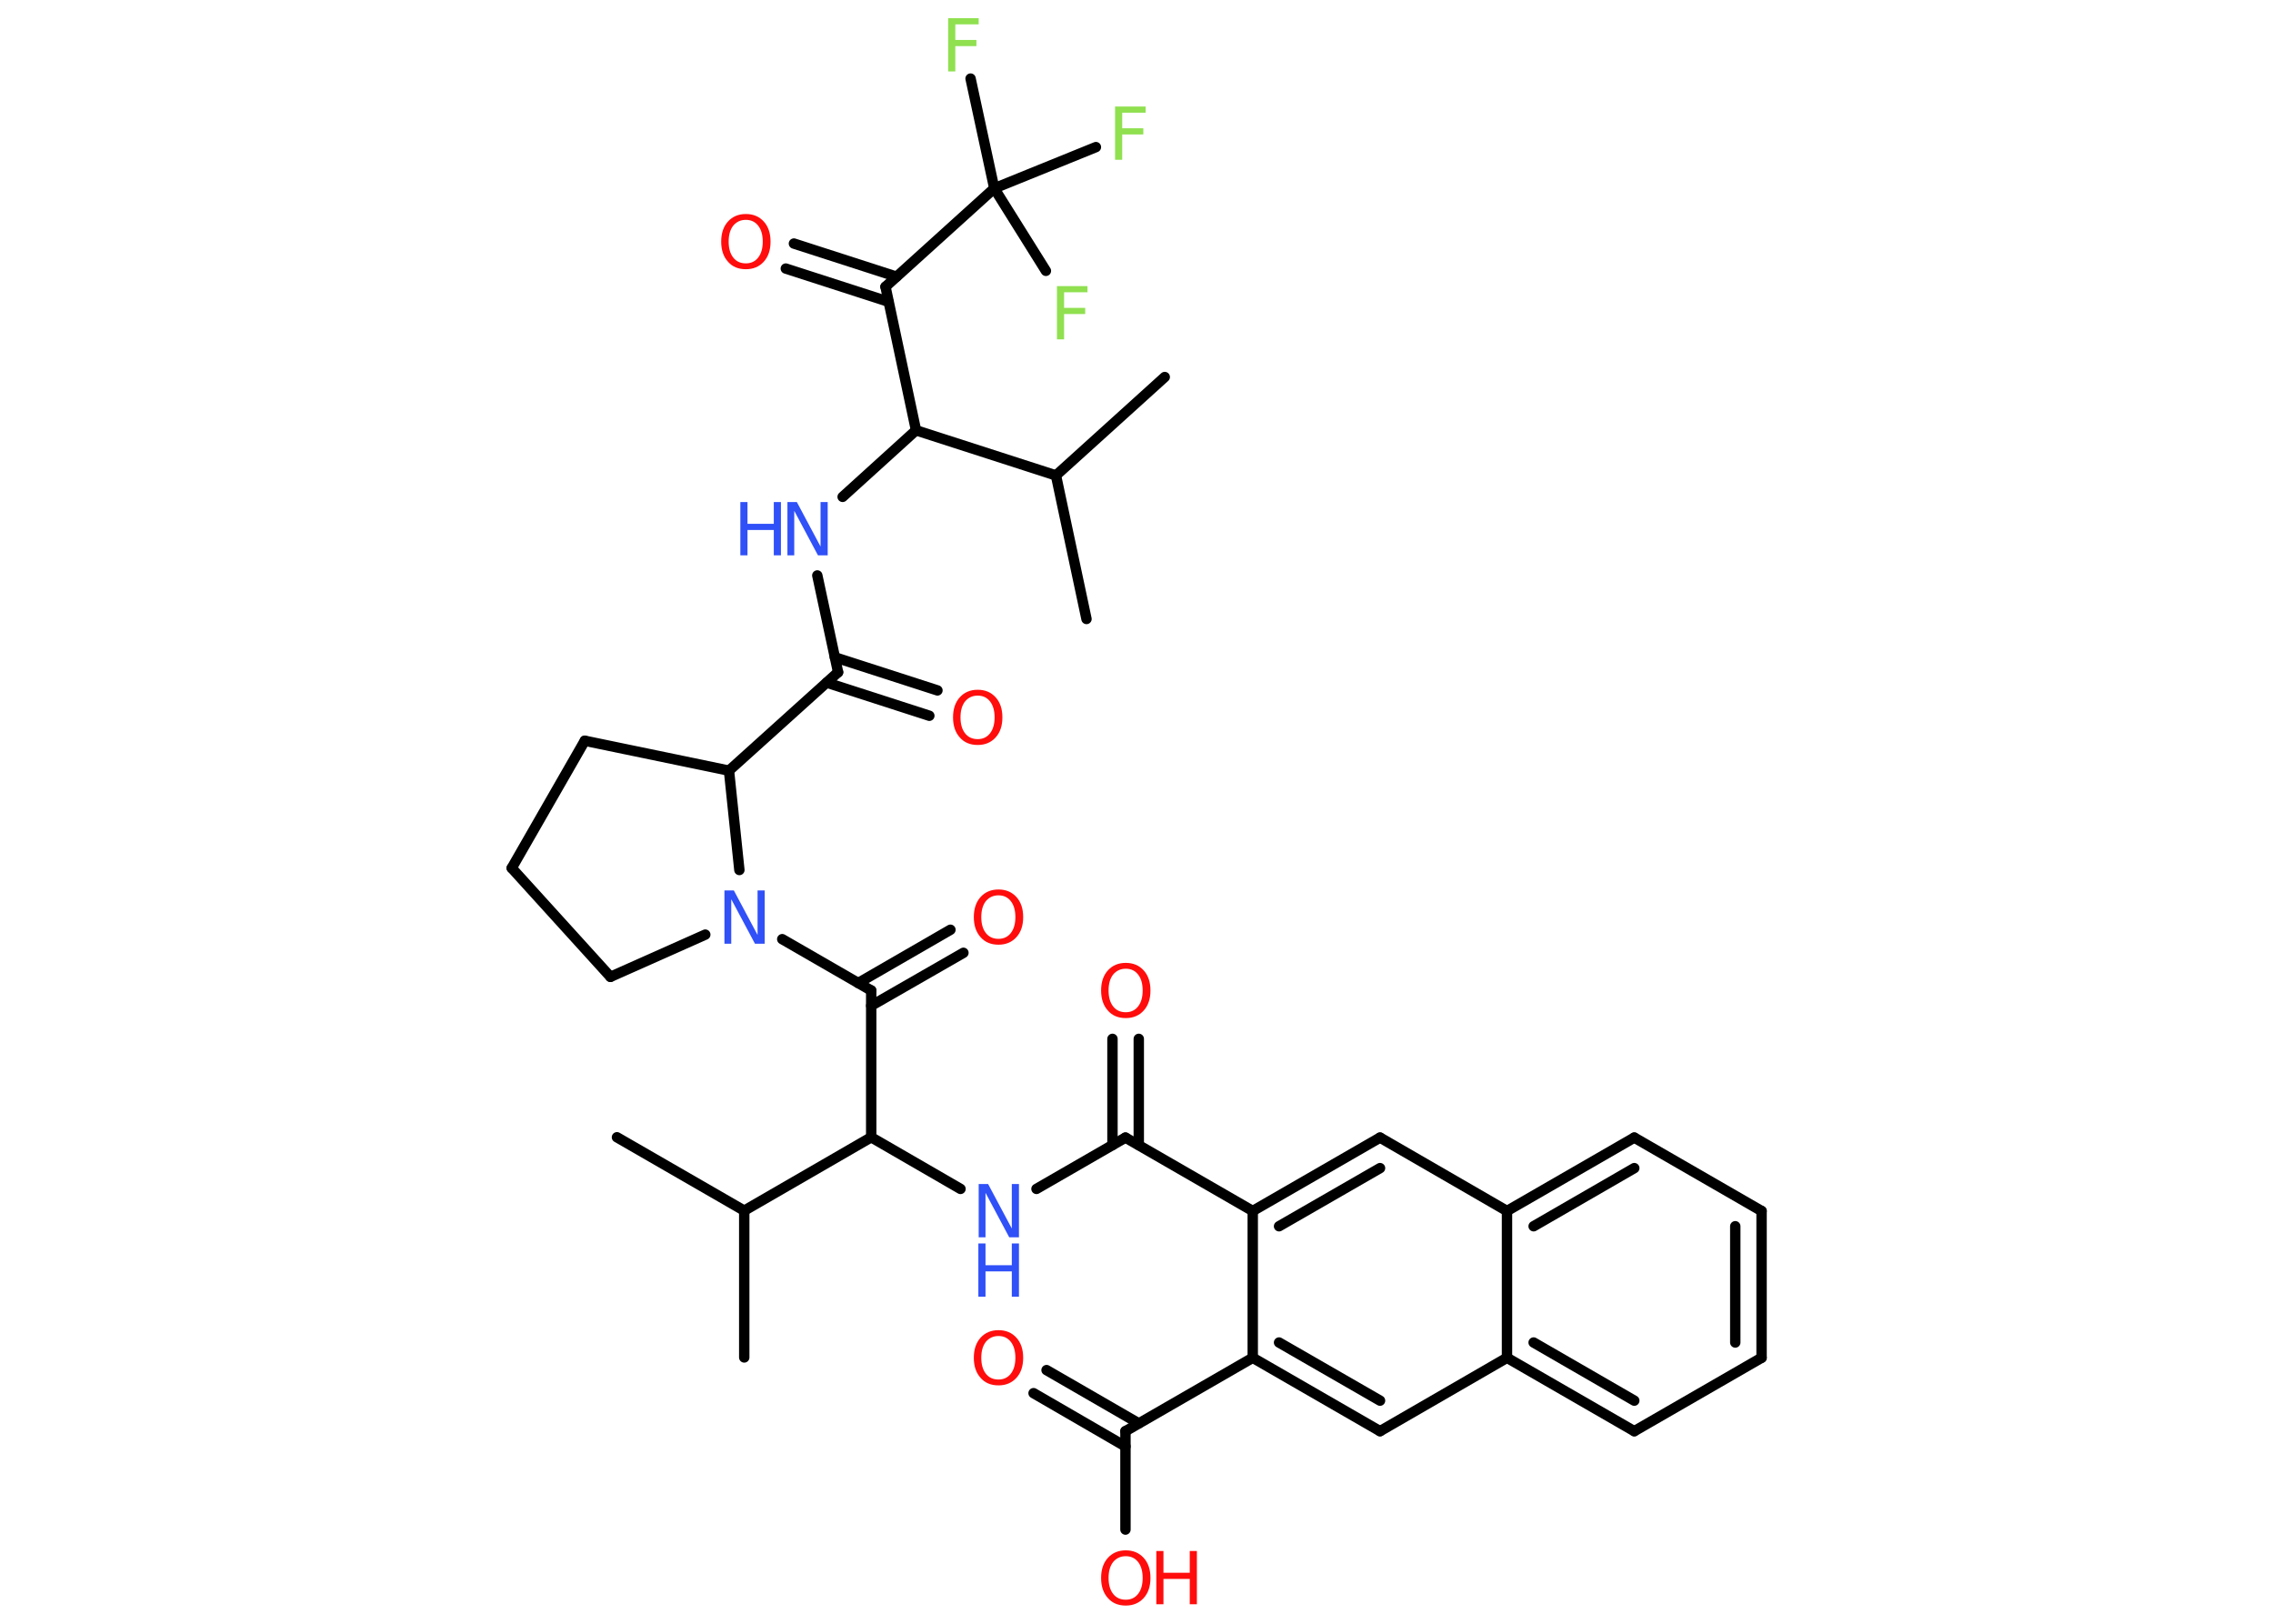 <?xml version='1.0' encoding='UTF-8'?>
<!DOCTYPE svg PUBLIC "-//W3C//DTD SVG 1.1//EN" "http://www.w3.org/Graphics/SVG/1.1/DTD/svg11.dtd">
<svg version='1.2' xmlns='http://www.w3.org/2000/svg' xmlns:xlink='http://www.w3.org/1999/xlink' width='70.0mm' height='50.0mm' viewBox='0 0 70.0 50.0'>
  <desc>Generated by the Chemistry Development Kit (http://github.com/cdk)</desc>
  <g stroke-linecap='round' stroke-linejoin='round' stroke='#000000' stroke-width='.32' fill='#FF0D0D'>
    <rect x='.0' y='.0' width='70.0' height='50.0' fill='#FFFFFF' stroke='none'/>
    <g id='mol1' class='mol'>
      <line id='mol1bnd1' class='bond' x1='19.0' y1='35.02' x2='22.92' y2='37.28'/>
      <line id='mol1bnd2' class='bond' x1='22.92' y1='37.28' x2='22.92' y2='41.8'/>
      <line id='mol1bnd3' class='bond' x1='22.92' y1='37.28' x2='26.83' y2='35.02'/>
      <line id='mol1bnd4' class='bond' x1='26.83' y1='35.02' x2='29.58' y2='36.61'/>
      <line id='mol1bnd5' class='bond' x1='31.92' y1='36.61' x2='34.66' y2='35.03'/>
      <g id='mol1bnd6' class='bond'>
        <line x1='34.26' y1='35.26' x2='34.26' y2='31.99'/>
        <line x1='35.07' y1='35.26' x2='35.07' y2='31.99'/>
      </g>
      <line id='mol1bnd7' class='bond' x1='34.66' y1='35.03' x2='38.58' y2='37.29'/>
      <g id='mol1bnd8' class='bond'>
        <line x1='42.5' y1='35.03' x2='38.58' y2='37.29'/>
        <line x1='42.5' y1='35.97' x2='39.39' y2='37.76'/>
      </g>
      <line id='mol1bnd9' class='bond' x1='42.5' y1='35.03' x2='46.41' y2='37.29'/>
      <g id='mol1bnd10' class='bond'>
        <line x1='50.33' y1='35.03' x2='46.41' y2='37.29'/>
        <line x1='50.33' y1='35.97' x2='47.23' y2='37.76'/>
      </g>
      <line id='mol1bnd11' class='bond' x1='50.33' y1='35.03' x2='54.25' y2='37.29'/>
      <g id='mol1bnd12' class='bond'>
        <line x1='54.25' y1='41.81' x2='54.25' y2='37.29'/>
        <line x1='53.44' y1='41.34' x2='53.44' y2='37.76'/>
      </g>
      <line id='mol1bnd13' class='bond' x1='54.25' y1='41.81' x2='50.33' y2='44.07'/>
      <g id='mol1bnd14' class='bond'>
        <line x1='46.41' y1='41.81' x2='50.33' y2='44.07'/>
        <line x1='47.23' y1='41.34' x2='50.33' y2='43.13'/>
      </g>
      <line id='mol1bnd15' class='bond' x1='46.41' y1='37.29' x2='46.41' y2='41.81'/>
      <line id='mol1bnd16' class='bond' x1='46.41' y1='41.81' x2='42.5' y2='44.07'/>
      <g id='mol1bnd17' class='bond'>
        <line x1='38.58' y1='41.81' x2='42.5' y2='44.07'/>
        <line x1='39.39' y1='41.34' x2='42.5' y2='43.13'/>
      </g>
      <line id='mol1bnd18' class='bond' x1='38.58' y1='37.29' x2='38.58' y2='41.81'/>
      <line id='mol1bnd19' class='bond' x1='38.58' y1='41.81' x2='34.66' y2='44.07'/>
      <g id='mol1bnd20' class='bond'>
        <line x1='34.66' y1='44.54' x2='31.83' y2='42.9'/>
        <line x1='35.07' y1='43.83' x2='32.23' y2='42.19'/>
      </g>
      <line id='mol1bnd21' class='bond' x1='34.66' y1='44.07' x2='34.66' y2='47.1'/>
      <line id='mol1bnd22' class='bond' x1='26.83' y1='35.02' x2='26.83' y2='30.5'/>
      <g id='mol1bnd23' class='bond'>
        <line x1='26.43' y1='30.27' x2='29.27' y2='28.63'/>
        <line x1='26.83' y1='30.97' x2='29.67' y2='29.34'/>
      </g>
      <line id='mol1bnd24' class='bond' x1='26.83' y1='30.5' x2='24.09' y2='28.92'/>
      <line id='mol1bnd25' class='bond' x1='21.72' y1='28.78' x2='18.8' y2='30.08'/>
      <line id='mol1bnd26' class='bond' x1='18.8' y1='30.08' x2='15.76' y2='26.73'/>
      <line id='mol1bnd27' class='bond' x1='15.76' y1='26.73' x2='18.01' y2='22.81'/>
      <line id='mol1bnd28' class='bond' x1='18.01' y1='22.81' x2='22.45' y2='23.73'/>
      <line id='mol1bnd29' class='bond' x1='22.77' y1='26.79' x2='22.45' y2='23.73'/>
      <line id='mol1bnd30' class='bond' x1='22.45' y1='23.73' x2='25.81' y2='20.7'/>
      <g id='mol1bnd31' class='bond'>
        <line x1='25.71' y1='20.24' x2='28.87' y2='21.26'/>
        <line x1='25.46' y1='21.02' x2='28.62' y2='22.04'/>
      </g>
      <line id='mol1bnd32' class='bond' x1='25.81' y1='20.7' x2='25.17' y2='17.72'/>
      <line id='mol1bnd33' class='bond' x1='25.95' y1='15.3' x2='28.21' y2='13.25'/>
      <line id='mol1bnd34' class='bond' x1='28.21' y1='13.25' x2='27.27' y2='8.83'/>
      <g id='mol1bnd35' class='bond'>
        <line x1='27.36' y1='9.29' x2='24.2' y2='8.27'/>
        <line x1='27.61' y1='8.52' x2='24.45' y2='7.5'/>
      </g>
      <line id='mol1bnd36' class='bond' x1='27.27' y1='8.83' x2='30.62' y2='5.8'/>
      <line id='mol1bnd37' class='bond' x1='30.62' y1='5.8' x2='29.89' y2='2.42'/>
      <line id='mol1bnd38' class='bond' x1='30.62' y1='5.8' x2='33.75' y2='4.53'/>
      <line id='mol1bnd39' class='bond' x1='30.62' y1='5.8' x2='32.21' y2='8.34'/>
      <line id='mol1bnd40' class='bond' x1='28.21' y1='13.25' x2='32.52' y2='14.64'/>
      <line id='mol1bnd41' class='bond' x1='32.52' y1='14.64' x2='35.87' y2='11.61'/>
      <line id='mol1bnd42' class='bond' x1='32.52' y1='14.64' x2='33.46' y2='19.06'/>
      <g id='mol1atm5' class='atom'>
        <path d='M30.13 36.46h.3l.73 1.37v-1.37h.22v1.64h-.3l-.73 -1.37v1.37h-.21v-1.64z' stroke='none' fill='#3050F8'/>
        <path d='M30.13 38.29h.22v.67h.81v-.67h.22v1.64h-.22v-.78h-.81v.78h-.22v-1.64z' stroke='none' fill='#3050F8'/>
      </g>
      <path id='mol1atm7' class='atom' d='M34.67 29.83q-.24 .0 -.39 .18q-.14 .18 -.14 .49q.0 .31 .14 .49q.14 .18 .39 .18q.24 .0 .38 -.18q.14 -.18 .14 -.49q.0 -.31 -.14 -.49q-.14 -.18 -.38 -.18zM34.67 29.65q.34 .0 .55 .23q.21 .23 .21 .62q.0 .39 -.21 .62q-.21 .23 -.55 .23q-.35 .0 -.55 -.23q-.21 -.23 -.21 -.62q.0 -.39 .21 -.62q.21 -.23 .55 -.23z' stroke='none'/>
      <path id='mol1atm19' class='atom' d='M30.75 41.14q-.24 .0 -.39 .18q-.14 .18 -.14 .49q.0 .31 .14 .49q.14 .18 .39 .18q.24 .0 .38 -.18q.14 -.18 .14 -.49q.0 -.31 -.14 -.49q-.14 -.18 -.38 -.18zM30.75 40.96q.34 .0 .55 .23q.21 .23 .21 .62q.0 .39 -.21 .62q-.21 .23 -.55 .23q-.35 .0 -.55 -.23q-.21 -.23 -.21 -.62q.0 -.39 .21 -.62q.21 -.23 .55 -.23z' stroke='none'/>
      <g id='mol1atm20' class='atom'>
        <path d='M34.67 47.92q-.24 .0 -.39 .18q-.14 .18 -.14 .49q.0 .31 .14 .49q.14 .18 .39 .18q.24 .0 .38 -.18q.14 -.18 .14 -.49q.0 -.31 -.14 -.49q-.14 -.18 -.38 -.18zM34.67 47.74q.34 .0 .55 .23q.21 .23 .21 .62q.0 .39 -.21 .62q-.21 .23 -.55 .23q-.35 .0 -.55 -.23q-.21 -.23 -.21 -.62q.0 -.39 .21 -.62q.21 -.23 .55 -.23z' stroke='none'/>
        <path d='M35.61 47.76h.22v.67h.81v-.67h.22v1.64h-.22v-.78h-.81v.78h-.22v-1.64z' stroke='none'/>
      </g>
      <path id='mol1atm22' class='atom' d='M30.75 27.57q-.24 .0 -.39 .18q-.14 .18 -.14 .49q.0 .31 .14 .49q.14 .18 .39 .18q.24 .0 .38 -.18q.14 -.18 .14 -.49q.0 -.31 -.14 -.49q-.14 -.18 -.38 -.18zM30.75 27.39q.34 .0 .55 .23q.21 .23 .21 .62q.0 .39 -.21 .62q-.21 .23 -.55 .23q-.35 .0 -.55 -.23q-.21 -.23 -.21 -.62q.0 -.39 .21 -.62q.21 -.23 .55 -.23z' stroke='none'/>
      <path id='mol1atm23' class='atom' d='M22.3 27.42h.3l.73 1.37v-1.37h.22v1.64h-.3l-.73 -1.37v1.37h-.21v-1.64z' stroke='none' fill='#3050F8'/>
      <path id='mol1atm29' class='atom' d='M30.11 21.42q-.24 .0 -.39 .18q-.14 .18 -.14 .49q.0 .31 .14 .49q.14 .18 .39 .18q.24 .0 .38 -.18q.14 -.18 .14 -.49q.0 -.31 -.14 -.49q-.14 -.18 -.38 -.18zM30.11 21.24q.34 .0 .55 .23q.21 .23 .21 .62q.0 .39 -.21 .62q-.21 .23 -.55 .23q-.35 .0 -.55 -.23q-.21 -.23 -.21 -.62q.0 -.39 .21 -.62q.21 -.23 .55 -.23z' stroke='none'/>
      <g id='mol1atm30' class='atom'>
        <path d='M24.24 15.46h.3l.73 1.37v-1.37h.22v1.64h-.3l-.73 -1.37v1.37h-.21v-1.64z' stroke='none' fill='#3050F8'/>
        <path d='M22.8 15.46h.22v.67h.81v-.67h.22v1.64h-.22v-.78h-.81v.78h-.22v-1.64z' stroke='none' fill='#3050F8'/>
      </g>
      <path id='mol1atm33' class='atom' d='M22.97 6.77q-.24 .0 -.39 .18q-.14 .18 -.14 .49q.0 .31 .14 .49q.14 .18 .39 .18q.24 .0 .38 -.18q.14 -.18 .14 -.49q.0 -.31 -.14 -.49q-.14 -.18 -.38 -.18zM22.97 6.59q.34 .0 .55 .23q.21 .23 .21 .62q.0 .39 -.21 .62q-.21 .23 -.55 .23q-.35 .0 -.55 -.23q-.21 -.23 -.21 -.62q.0 -.39 .21 -.62q.21 -.23 .55 -.23z' stroke='none'/>
      <path id='mol1atm35' class='atom' d='M29.2 .56h.94v.19h-.72v.48h.65v.19h-.65v.78h-.22v-1.64z' stroke='none' fill='#90E050'/>
      <path id='mol1atm36' class='atom' d='M34.34 3.28h.94v.19h-.72v.48h.65v.19h-.65v.78h-.22v-1.64z' stroke='none' fill='#90E050'/>
      <path id='mol1atm37' class='atom' d='M32.55 8.81h.94v.19h-.72v.48h.65v.19h-.65v.78h-.22v-1.64z' stroke='none' fill='#90E050'/>
    </g>
  </g>
</svg>
